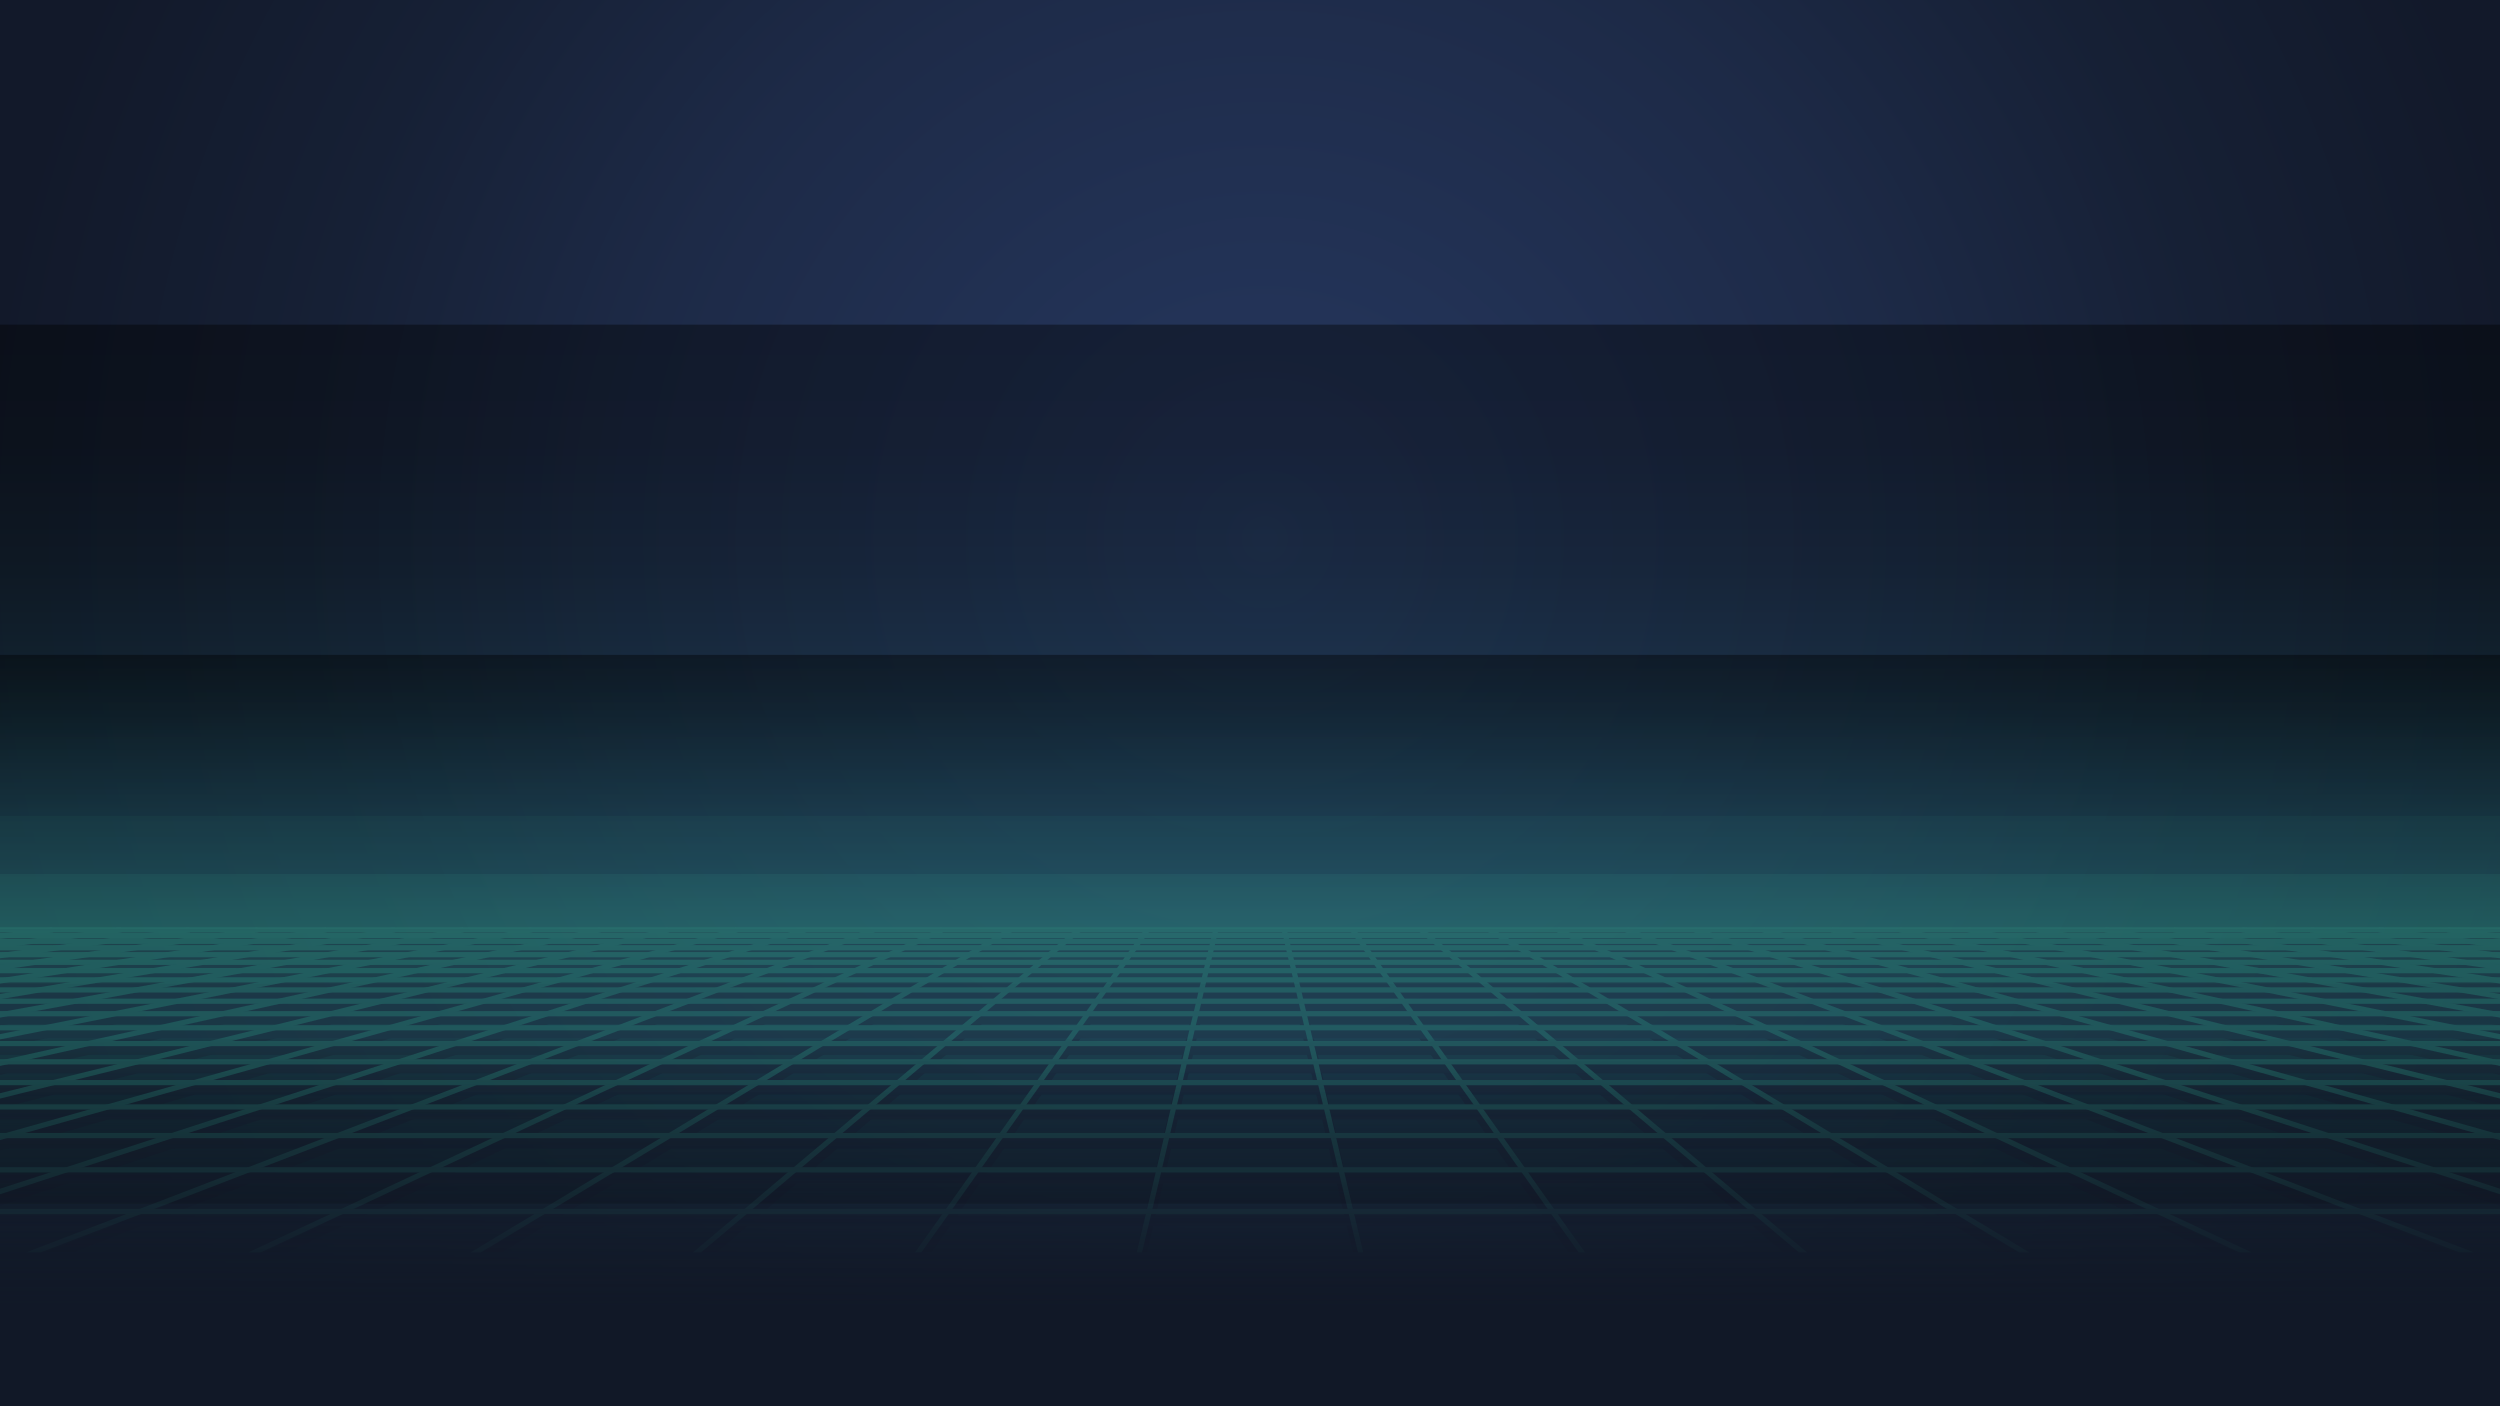 <?xml version="1.0" encoding="UTF-8"?>
<svg xmlns="http://www.w3.org/2000/svg" xmlns:xlink="http://www.w3.org/1999/xlink" version="1.1" viewBox="0 0 1440 810">
  <!-- Generator: Adobe Illustrator 29.1.0, SVG Export Plug-In . SVG Version: 2.1.0 Build 142)  -->
  <defs>
    <style>
      .st0, .st1, .st2 {
        fill: none;
      }

      .st3 {
        fill: url(#linear-gradient1);
      }

      .st3, .st4 {
        opacity: .4;
      }

      .st3, .st4, .st1, .st2 {
        mix-blend-mode: screen;
      }

      .st5 {
        fill: url(#linear-gradient2);
      }

      .st6 {
        mix-blend-mode: multiply;
        opacity: .5;
      }

      .st4 {
        fill: url(#linear-gradient);
      }

      .st7 {
        fill: url(#radial-gradient);
      }

      .st1 {
        stroke: #2a8a79;
        stroke-width: 3px;
      }

      .st8 {
        isolation: isolate;
      }

      .st2 {
        stroke: #17001d;
        stroke-width: 6px;
      }

      .st9 {
        clip-path: url(#clippath-1);
      }

      .st10 {
        opacity: .3;
      }

      .st11 {
        clip-path: url(#clippath);
      }
    </style>
    <clipPath id="clippath">
      <rect class="st0" width="1440" height="810"/>
    </clipPath>
    <radialGradient id="radial-gradient" cx="728.5" cy="310.6" fx="728.5" fy="310.6" r="1856.1" gradientUnits="userSpaceOnUse">
      <stop offset="0" stop-color="#304779"/>
      <stop offset="0" stop-color="#263860"/>
      <stop offset=".2" stop-color="#1d2a47"/>
      <stop offset=".3" stop-color="#162035"/>
      <stop offset=".4" stop-color="#12192a"/>
      <stop offset=".6" stop-color="#111827"/>
    </radialGradient>
    <linearGradient id="linear-gradient" x1="722.7" y1="894" x2="722.7" y2="187" gradientUnits="userSpaceOnUse">
      <stop offset="0" stop-color="#000"/>
      <stop offset="0" stop-color="#030809"/>
      <stop offset=".2" stop-color="#0b1e23"/>
      <stop offset=".3" stop-color="#18424c"/>
      <stop offset=".3" stop-color="#1c4c58"/>
      <stop offset=".4" stop-color="#1d4f5a"/>
      <stop offset=".4" stop-color="#205b62"/>
      <stop offset=".5" stop-color="#256e6e"/>
      <stop offset=".5" stop-color="#2d8980"/>
      <stop offset=".5" stop-color="#2a807a"/>
      <stop offset=".6" stop-color="#226467"/>
      <stop offset=".6" stop-color="#1d525c"/>
      <stop offset=".6" stop-color="#1c4c58"/>
      <stop offset=".7" stop-color="#123139"/>
      <stop offset=".8" stop-color="#081619"/>
      <stop offset=".9" stop-color="#020506"/>
      <stop offset="1" stop-color="#000"/>
    </linearGradient>
    <linearGradient id="linear-gradient1" x1="720" y1="693.3" x2="720" y2="377.2" gradientUnits="userSpaceOnUse">
      <stop offset="0" stop-color="#000"/>
      <stop offset="0" stop-color="#030809"/>
      <stop offset=".2" stop-color="#0b1e23"/>
      <stop offset=".3" stop-color="#18424c"/>
      <stop offset=".3" stop-color="#1c4c58"/>
      <stop offset=".4" stop-color="#1d4f5a"/>
      <stop offset=".4" stop-color="#205b62"/>
      <stop offset=".5" stop-color="#256e6e"/>
      <stop offset=".5" stop-color="#2d8980"/>
      <stop offset=".5" stop-color="#2a807a"/>
      <stop offset=".6" stop-color="#226467"/>
      <stop offset=".6" stop-color="#1d525c"/>
      <stop offset=".6" stop-color="#1c4c58"/>
      <stop offset=".7" stop-color="#153a43"/>
      <stop offset=".9" stop-color="#051012"/>
      <stop offset="1" stop-color="#000"/>
    </linearGradient>
    <clipPath id="clippath-1">
      <rect class="st0" x="-7.2" y="377.2" width="1454.3" height="344.2"/>
    </clipPath>
    <linearGradient id="linear-gradient2" x1="720" y1="617.2" x2="720" y2="812.2" gradientUnits="userSpaceOnUse">
      <stop offset="0" stop-color="#111827" stop-opacity="0"/>
      <stop offset=".2" stop-color="#111827" stop-opacity=".4"/>
      <stop offset=".5" stop-color="#111827" stop-opacity=".8"/>
      <stop offset=".7" stop-color="#111827"/>
    </linearGradient>
  </defs>
  <g class="st8">
    <g id="Layer_1">
      <g class="st11">
        <g>
          <rect class="st7" x="-7.2" width="1454.3" height="818.1"/>
          <rect class="st4" x="-4.5" y="187" width="1454.3" height="707"/>
          <rect class="st3" x="-9" y="377.2" width="1458" height="316.1"/>
          <g class="st10">
            <g class="st9">
              <g class="st6">
                <polyline class="st2" points="30.4 537.8 4.1 541 -24.2 544.5 -54.9 548.3 -88.3 552.4 -124.7 556.8 -164.4 561.7 -208.1 567.1 -256.4 573 -309.9 579.6 -369.7 587 -436.8 595.2 -512.8 604.6 -599.4 615.2 -699.1 627.5 -815.1 641.8 -951.7 658.6 -1115.1 678.7 -1313.8 703.1 -1560.8 733.5"/>
                <polyline class="st2" points="69.8 537.8 45 541 18.3 544.5 -10.7 548.3 -42.1 552.4 -76.4 556.8 -113.9 561.7 -155.1 567.1 -200.6 573 -251.1 579.6 -307.4 587 -370.7 595.2 -442.3 604.6 -524 615.2 -618 627.5 -727.3 641.8 -856.2 658.6 -1010.2 678.7 -1197.6 703.1 -1430.5 733.5"/>
                <polyline class="st2" points="109.2 537.8 85.9 541 60.8 544.5 33.6 548.3 4.1 552.4 -28.1 556.8 -63.4 561.7 -102.1 567.1 -144.8 573 -192.2 579.6 -245.2 587 -304.6 595.2 -371.9 604.6 -448.6 615.2 -536.9 627.5 -639.6 641.8 -760.7 658.6 -905.3 678.7 -1081.4 703.1 -1300.1 733.5"/>
                <polyline class="st2" points="148.6 537.8 126.9 541 103.4 544.5 77.9 548.3 50.3 552.4 20.1 556.8 -12.8 561.7 -49 567.1 -89 573 -133.4 579.6 -182.9 587 -238.5 595.2 -301.4 604.6 -373.2 615.2 -455.8 627.5 -551.9 641.8 -665.1 658.6 -800.5 678.7 -965.1 703.1 -1169.8 733.5"/>
                <polyline class="st2" points="188 537.8 167.8 541 145.9 544.5 122.2 548.3 96.5 552.4 68.4 556.8 37.7 561.7 4 567.1 -33.2 573 -74.5 579.6 -120.6 587 -172.4 595.2 -231 604.6 -297.8 615.2 -374.7 627.5 -464.2 641.8 -569.6 658.6 -695.6 678.7 -848.9 703.1 -1039.5 733.5"/>
                <polyline class="st2" points="227.4 537.8 208.7 541 188.4 544.5 166.5 548.3 142.6 552.4 116.7 556.8 88.3 561.7 57 567.1 22.6 573 -15.7 579.6 -58.4 587 -106.3 595.2 -160.5 604.6 -222.4 615.2 -293.6 627.5 -376.5 641.8 -474.1 658.6 -590.8 678.7 -732.7 703.1 -909.1 733.5"/>
                <polyline class="st2" points="266.8 537.8 249.6 541 230.9 544.5 210.8 548.3 188.8 552.4 164.9 556.8 138.8 561.7 110.1 567.1 78.4 573 43.2 579.6 3.9 587 -40.2 595.2 -90.1 604.6 -147 615.2 -212.5 627.5 -288.8 641.8 -378.6 658.6 -485.9 678.7 -616.5 703.1 -778.8 733.5"/>
                <polyline class="st2" points="306.3 537.8 290.5 541 273.5 544.5 255 548.3 235 552.4 213.2 556.8 189.3 561.7 163.1 567.1 134.2 573 102 579.6 66.2 587 25.9 595.2 -19.7 604.6 -71.6 615.2 -131.4 627.5 -201 641.8 -283 658.6 -381 678.7 -500.3 703.1 -648.5 733.5"/>
                <polyline class="st2" points="345.7 537.8 331.4 541 316 544.5 299.3 548.3 281.2 552.4 261.5 556.8 239.9 561.7 216.2 567.1 190 573 160.9 579.6 128.4 587 92 595.2 50.8 604.6 3.8 615.2 -50.4 627.5 -113.3 641.8 -187.5 658.6 -276.2 678.7 -384.1 703.1 -518.1 733.5"/>
                <polyline class="st2" points="385.1 537.8 372.3 541 358.5 544.5 343.6 548.3 327.4 552.4 309.7 556.8 290.4 561.7 269.2 567.1 245.8 573 219.7 579.6 190.7 587 158.1 595.2 121.2 604.6 79.2 615.2 30.7 627.5 -25.6 641.8 -92 658.6 -171.3 678.7 -267.8 703.1 -387.8 733.5"/>
                <polyline class="st2" points="424.5 537.8 413.2 541 401 544.5 387.9 548.3 373.6 552.4 358 556.8 341 561.7 322.2 567.1 301.5 573 278.6 579.6 253 587 224.2 595.2 191.7 604.6 154.6 615.2 111.8 627.5 62.1 641.8 3.6 658.6 -66.5 678.7 -151.6 703.1 -257.5 733.5"/>
                <polyline class="st2" points="463.9 537.8 454.1 541 443.6 544.5 432.2 548.3 419.8 552.4 406.3 556.8 391.5 561.7 375.3 567.1 357.3 573 337.4 579.6 315.3 587 290.3 595.2 262.1 604.6 229.9 615.2 192.9 627.5 149.8 641.8 99.1 658.6 38.4 678.7 -35.4 703.1 -127.2 733.5"/>
                <polyline class="st2" points="503.3 537.8 495 541 486.1 544.5 476.4 548.3 466 552.4 454.5 556.8 442 561.7 428.3 567.1 413.1 573 396.3 579.6 377.5 587 356.4 595.2 332.6 604.6 305.3 615.2 274 627.5 237.5 641.8 194.6 658.6 143.3 678.7 80.8 703.1 3.2 733.5"/>
                <polyline class="st2" points="542.7 537.8 535.9 541 528.6 544.5 520.7 548.3 512.2 552.4 502.8 556.8 492.6 561.7 481.3 567.1 468.9 573 455.2 579.6 439.8 587 422.5 595.2 403 604.6 380.7 615.2 355.1 627.5 325.3 641.8 290.1 658.6 248.1 678.7 197 703.1 133.5 733.5"/>
                <polyline class="st2" points="582.1 537.8 576.8 541 571.2 544.5 565 548.3 558.3 552.4 551.1 556.8 543.1 561.7 534.4 567.1 524.7 573 514 579.6 502.1 587 488.6 595.2 473.4 604.6 456.1 615.2 436.2 627.5 413 641.8 385.7 658.6 353 678.7 313.2 703.1 263.8 733.5"/>
                <polyline class="st2" points="621.5 537.8 617.7 541 613.7 544.5 609.3 548.3 604.5 552.4 599.3 556.8 593.7 561.7 587.4 567.1 580.5 573 572.9 579.6 564.3 587 554.7 595.2 543.9 604.6 531.5 615.2 517.3 627.5 500.7 641.8 481.2 658.6 457.8 678.7 429.5 703.1 394.2 733.5"/>
                <polyline class="st2" points="660.9 537.8 658.6 541 656.2 544.5 653.6 548.3 650.7 552.4 647.6 556.8 644.2 561.7 640.4 567.1 636.3 573 631.7 579.6 626.6 587 620.8 595.2 614.3 604.6 606.9 615.2 598.4 627.5 588.4 641.8 576.7 658.6 562.7 678.7 545.7 703.1 524.5 733.5"/>
                <polyline class="st2" points="700.3 537.8 699.5 541 698.7 544.5 697.9 548.3 696.9 552.4 695.9 556.8 694.7 561.7 693.5 567.1 692.1 573 690.6 579.6 688.9 587 686.9 595.2 684.8 604.6 682.3 615.2 679.5 627.5 676.1 641.8 672.2 658.6 667.6 678.7 661.9 703.1 654.8 733.5"/>
                <polyline class="st2" points="739.7 537.8 740.5 541 741.3 544.5 742.1 548.3 743.1 552.4 744.1 556.8 745.3 561.7 746.5 567.1 747.9 573 749.4 579.6 751.1 587 753 595.2 755.2 604.6 757.7 615.2 760.5 627.5 763.9 641.8 767.8 658.6 772.4 678.7 778.1 703.1 785.2 733.5"/>
                <polyline class="st2" points="779.1 537.8 781.4 541 783.8 544.5 786.4 548.3 789.3 552.4 792.4 556.8 795.8 561.7 799.6 567.1 803.7 573 808.3 579.6 813.4 587 819.2 595.2 825.7 604.6 833.1 615.2 841.6 627.5 851.6 641.8 863.3 658.6 877.3 678.7 894.3 703.1 915.5 733.5"/>
                <polyline class="st2" points="818.5 537.8 822.3 541 826.3 544.5 830.7 548.3 835.5 552.4 840.7 556.8 846.3 561.7 852.6 567.1 859.5 573 867.1 579.6 875.7 587 885.3 595.2 896.1 604.6 908.5 615.2 922.7 627.5 939.3 641.8 958.8 658.6 982.1 678.7 1010.5 703.1 1045.8 733.5"/>
                <polyline class="st2" points="857.9 537.8 863.2 541 868.8 544.5 875 548.3 881.7 552.4 888.9 556.8 896.9 561.7 905.6 567.1 915.3 573 926 579.6 937.9 587 951.4 595.2 966.5 604.6 983.9 615.2 1003.8 627.5 1027 641.8 1054.3 658.6 1087 678.7 1126.8 703.1 1176.2 733.5"/>
                <polyline class="st2" points="897.3 537.8 904.1 541 911.4 544.5 919.3 548.3 927.8 552.4 937.2 556.8 947.4 561.7 958.7 567.1 971.1 573 984.8 579.6 1000.2 587 1017.5 595.2 1037 604.6 1059.3 615.2 1084.9 627.5 1114.7 641.8 1149.9 658.6 1191.9 678.7 1243 703.1 1306.5 733.5"/>
                <polyline class="st2" points="936.7 537.8 945 541 953.9 544.5 963.6 548.3 974 552.4 985.5 556.8 998 561.7 1011.7 567.1 1026.9 573 1043.7 579.6 1062.5 587 1083.6 595.2 1107.4 604.6 1134.7 615.2 1166 627.5 1202.4 641.8 1245.4 658.6 1296.7 678.7 1359.2 703.1 1436.8 733.5"/>
                <polyline class="st2" points="976.1 537.8 985.9 541 996.4 544.5 1007.8 548.3 1020.2 552.4 1033.7 556.8 1048.5 561.7 1064.7 567.1 1082.7 573 1102.5 579.6 1124.7 587 1149.7 595.2 1177.9 604.6 1210 615.2 1247.1 627.5 1290.2 641.8 1340.9 658.6 1401.6 678.7 1475.4 703.1 1567.2 733.5"/>
                <polyline class="st2" points="1015.5 537.8 1026.8 541 1038.9 544.5 1052.1 548.3 1066.4 552.4 1082 556.8 1099 561.7 1117.8 567.1 1138.5 573 1161.4 579.6 1187 587 1215.8 595.2 1248.3 604.6 1285.4 615.2 1328.2 627.5 1377.9 641.8 1436.4 658.6 1506.4 678.7 1591.6 703.1 1697.5 733.5"/>
                <polyline class="st2" points="1054.9 537.8 1067.7 541 1081.5 544.5 1096.4 548.3 1112.6 552.4 1130.3 556.8 1149.6 561.7 1170.8 567.1 1194.2 573 1220.3 579.6 1249.3 587 1281.9 595.2 1318.8 604.6 1360.8 615.2 1409.3 627.5 1465.6 641.8 1532 658.6 1611.3 678.7 1707.8 703.1 1827.8 733.5"/>
                <polyline class="st2" points="1094.3 537.8 1108.6 541 1124 544.5 1140.7 548.3 1158.8 552.4 1178.5 556.8 1200.1 561.7 1223.8 567.1 1250 573 1279.1 579.6 1311.6 587 1348 595.2 1389.2 604.6 1436.2 615.2 1490.3 627.5 1553.3 641.8 1627.5 658.6 1716.2 678.7 1824 703.1 1958.1 733.5"/>
                <polyline class="st2" points="1133.7 537.8 1149.5 541 1166.5 544.5 1185 548.3 1205 552.4 1226.8 556.8 1250.6 561.7 1276.9 567.1 1305.8 573 1338 579.6 1373.8 587 1414.1 595.2 1459.7 604.6 1511.6 615.2 1571.4 627.5 1641 641.8 1723 658.6 1821 678.7 1940.3 703.1 2088.5 733.5"/>
                <polyline class="st2" points="1173.2 537.8 1190.4 541 1209.1 544.5 1229.3 548.3 1251.2 552.4 1275.1 556.8 1301.2 561.7 1329.9 567.1 1361.6 573 1396.8 579.6 1436.1 587 1480.2 595.2 1530.1 604.6 1587 615.2 1652.5 627.5 1728.8 641.8 1818.5 658.6 1925.9 678.7 2056.5 703.1 2218.8 733.5"/>
                <polyline class="st2" points="1212.5 537.8 1231.3 541 1251.6 544.5 1273.5 548.3 1297.4 552.4 1323.3 556.8 1351.7 561.7 1382.9 567.1 1417.4 573 1455.7 579.6 1498.4 587 1546.3 595.2 1600.5 604.6 1662.4 615.2 1733.6 627.5 1816.5 641.8 1914.1 658.6 2030.7 678.7 2172.7 703.1 2349.1 733.5"/>
                <polyline class="st2" points="1252 537.8 1272.2 541 1294.1 544.5 1317.8 548.3 1343.5 552.4 1371.6 556.8 1402.3 561.7 1436 567.1 1473.2 573 1514.5 579.6 1560.6 587 1612.4 595.2 1671 604.6 1737.8 615.2 1814.7 627.5 1904.2 641.8 2009.6 658.6 2135.6 678.7 2288.9 703.1 2479.5 733.5"/>
                <polyline class="st2" points="1291.4 537.8 1313.1 541 1336.6 544.5 1362.1 548.3 1389.7 552.4 1419.8 556.8 1452.8 561.7 1489 567.1 1529 573 1573.4 579.6 1622.9 587 1678.5 595.2 1741.4 604.6 1813.2 615.2 1895.8 627.5 1991.9 641.8 2105.1 658.6 2240.5 678.7 2405.1 703.1 2609.8 733.5"/>
                <polyline class="st2" points="1330.8 537.8 1354 541 1379.2 544.5 1406.4 548.3 1435.9 552.4 1468.1 556.8 1503.4 561.7 1542.1 567.1 1584.8 573 1632.2 579.6 1685.2 587 1744.6 595.2 1811.9 604.6 1888.6 615.2 1976.9 627.5 2079.6 641.8 2200.7 658.6 2345.3 678.7 2521.4 703.1 2740.1 733.5"/>
                <polyline class="st2" points="1370.2 537.8 1395 541 1421.7 544.5 1450.7 548.3 1482.1 552.4 1516.4 556.8 1553.9 561.7 1595.1 567.1 1640.6 573 1691.1 579.6 1747.4 587 1810.7 595.2 1882.3 604.6 1964 615.2 2058 627.5 2167.3 641.8 2296.2 658.6 2450.2 678.7 2637.6 703.1 2870.5 733.5"/>
                <polyline class="st2" points="1409.6 537.8 1435.9 541 1464.2 544.5 1494.9 548.3 1528.3 552.4 1564.7 556.8 1604.4 561.7 1648.1 567.1 1696.4 573 1749.9 579.6 1809.7 587 1876.8 595.2 1952.8 604.6 2039.4 615.2 2139.1 627.5 2255.1 641.8 2391.7 658.6 2555 678.7 2753.8 703.1 3000.8 733.5"/>
                <polyline class="st2" points="-48.4 537.8 -9 537.8 30.4 537.8 69.8 537.8 109.2 537.8 148.6 537.8 188 537.8 227.4 537.8 266.8 537.8 306.3 537.8 345.7 537.8 385.1 537.8 424.5 537.8 463.9 537.8 503.3 537.8 542.7 537.8 582.1 537.8 621.5 537.8 660.9 537.8 700.3 537.8 739.7 537.8 779.1 537.8 818.5 537.8 857.9 537.8 897.3 537.8 936.7 537.8 976.1 537.8 1015.5 537.8 1054.9 537.8 1094.3 537.8 1133.7 537.8 1173.2 537.8 1212.5 537.8 1252 537.8 1291.4 537.8 1330.8 537.8 1370.2 537.8 1409.6 537.8 1449 537.8 1488.4 537.8"/>
                <polyline class="st2" points="-77.7 541 -36.8 541 4.1 541 45 541 85.9 541 126.9 541 167.8 541 208.7 541 249.6 541 290.5 541 331.4 541 372.3 541 413.2 541 454.1 541 495 541 535.9 541 576.8 541 617.7 541 658.6 541 699.5 541 740.5 541 781.4 541 822.3 541 863.2 541 904.1 541 945 541 985.9 541 1026.8 541 1067.7 541 1108.6 541 1149.5 541 1190.4 541 1231.3 541 1272.2 541 1313.1 541 1354 541 1395 541 1435.9 541 1476.8 541 1517.7 541"/>
                <polyline class="st2" points="-109.3 544.5 -66.8 544.5 -24.2 544.5 18.3 544.5 60.8 544.5 103.4 544.5 145.9 544.5 188.4 544.5 230.9 544.5 273.5 544.5 316 544.5 358.5 544.5 401 544.5 443.6 544.5 486.1 544.5 528.6 544.5 571.2 544.5 613.7 544.5 656.2 544.5 698.7 544.5 741.3 544.5 783.8 544.5 826.3 544.5 868.8 544.5 911.4 544.5 953.9 544.5 996.4 544.5 1038.9 544.5 1081.5 544.5 1124 544.5 1166.5 544.5 1209.1 544.5 1251.6 544.5 1294.1 544.5 1336.6 544.5 1379.2 544.5 1421.7 544.5 1464.2 544.5 1506.8 544.5 1549.3 544.5"/>
                <polyline class="st2" points="-143.5 548.3 -99.2 548.3 -54.9 548.3 -10.7 548.3 33.6 548.3 77.9 548.3 122.2 548.3 166.5 548.3 210.8 548.3 255 548.3 299.3 548.3 343.6 548.3 387.9 548.3 432.2 548.3 476.4 548.3 520.7 548.3 565 548.3 609.3 548.3 653.6 548.3 697.9 548.3 742.1 548.3 786.4 548.3 830.7 548.3 875 548.3 919.3 548.3 963.6 548.3 1007.8 548.3 1052.1 548.3 1096.4 548.3 1140.7 548.3 1185 548.3 1229.3 548.3 1273.5 548.3 1317.8 548.3 1362.1 548.3 1406.4 548.3 1450.7 548.3 1494.9 548.3 1539.2 548.3 1583.5 548.3"/>
                <polyline class="st2" points="-180.7 552.4 -134.5 552.4 -88.3 552.4 -42.1 552.4 4.1 552.4 50.3 552.4 96.5 552.4 142.6 552.4 188.8 552.4 235 552.4 281.2 552.4 327.4 552.4 373.6 552.4 419.8 552.4 466 552.4 512.2 552.4 558.3 552.4 604.5 552.4 650.7 552.4 696.9 552.4 743.1 552.4 789.3 552.4 835.5 552.4 881.7 552.4 927.8 552.4 974 552.4 1020.2 552.4 1066.4 552.4 1112.6 552.4 1158.8 552.4 1205 552.4 1251.2 552.4 1297.4 552.4 1343.5 552.4 1389.7 552.4 1435.9 552.4 1482.1 552.4 1528.3 552.4 1574.5 552.4 1620.7 552.4"/>
                <polyline class="st2" points="-221.2 556.8 -172.9 556.8 -124.7 556.8 -76.4 556.8 -28.1 556.8 20.1 556.8 68.4 556.8 116.7 556.8 164.9 556.8 213.2 556.8 261.5 556.8 309.7 556.8 358 556.8 406.3 556.8 454.5 556.8 502.8 556.8 551.1 556.8 599.3 556.8 647.6 556.8 695.9 556.8 744.1 556.8 792.4 556.8 840.7 556.8 888.9 556.8 937.2 556.8 985.5 556.8 1033.7 556.8 1082 556.8 1130.3 556.8 1178.5 556.8 1226.8 556.8 1275.1 556.8 1323.3 556.8 1371.6 556.8 1419.8 556.8 1468.1 556.8 1516.4 556.8 1564.7 556.8 1612.9 556.8 1661.2 556.8"/>
                <polyline class="st2" points="-265.5 561.7 -215 561.7 -164.4 561.7 -113.9 561.7 -63.4 561.7 -12.8 561.7 37.7 561.7 88.3 561.7 138.8 561.7 189.3 561.7 239.9 561.7 290.4 561.7 341 561.7 391.5 561.7 442 561.7 492.6 561.7 543.1 561.7 593.7 561.7 644.2 561.7 694.7 561.7 745.3 561.7 795.8 561.7 846.3 561.7 896.9 561.7 947.4 561.7 998 561.7 1048.5 561.7 1099 561.7 1149.6 561.7 1200.1 561.7 1250.6 561.7 1301.2 561.7 1351.7 561.7 1402.3 561.7 1452.8 561.7 1503.4 561.7 1553.9 561.7 1604.4 561.7 1655 561.7 1705.5 561.7"/>
                <polyline class="st2" points="-314.2 567.1 -261.2 567.1 -208.1 567.1 -155.1 567.1 -102.1 567.1 -49 567.1 4 567.1 57 567.1 110.1 567.1 163.1 567.1 216.2 567.1 269.2 567.1 322.2 567.1 375.3 567.1 428.3 567.1 481.3 567.1 534.4 567.1 587.4 567.1 640.4 567.1 693.5 567.1 746.5 567.1 799.6 567.1 852.6 567.1 905.6 567.1 958.7 567.1 1011.7 567.1 1064.7 567.1 1117.8 567.1 1170.8 567.1 1223.8 567.1 1276.9 567.1 1329.9 567.1 1382.9 567.1 1436 567.1 1489 567.1 1542.1 567.1 1595.1 567.1 1648.1 567.1 1701.2 567.1 1754.2 567.1"/>
                <polyline class="st2" points="-368 573 -312.2 573 -256.4 573 -200.6 573 -144.8 573 -89 573 -33.2 573 22.6 573 78.4 573 134.2 573 190 573 245.8 573 301.5 573 357.3 573 413.1 573 468.9 573 524.7 573 580.5 573 636.3 573 692.1 573 747.9 573 803.7 573 859.5 573 915.3 573 971.1 573 1026.9 573 1082.7 573 1138.5 573 1194.2 573 1250 573 1305.8 573 1361.6 573 1417.4 573 1473.2 573 1529 573 1584.8 573 1640.6 573 1696.4 573 1752.2 573 1808 573"/>
                <polyline class="st2" points="-427.6 579.6 -368.8 579.6 -309.9 579.6 -251.1 579.6 -192.2 579.6 -133.4 579.6 -74.5 579.6 -15.7 579.6 43.2 579.6 102 579.6 160.9 579.6 219.7 579.6 278.6 579.6 337.4 579.6 396.3 579.6 455.2 579.6 514 579.6 572.9 579.6 631.7 579.6 690.6 579.6 749.4 579.6 808.3 579.6 867.1 579.6 926 579.6 984.8 579.6 1043.7 579.6 1102.5 579.6 1161.4 579.6 1220.3 579.6 1279.1 579.6 1338 579.6 1396.8 579.6 1455.7 579.6 1514.5 579.6 1573.4 579.6 1632.2 579.6 1691.1 579.6 1749.9 579.6 1808.8 579.6 1867.6 579.6"/>
                <polyline class="st2" points="-494.2 587 -432 587 -369.7 587 -307.4 587 -245.2 587 -182.9 587 -120.6 587 -58.4 587 3.9 587 66.2 587 128.4 587 190.7 587 253 587 315.3 587 377.5 587 439.8 587 502.1 587 564.3 587 626.6 587 688.9 587 751.1 587 813.4 587 875.7 587 937.9 587 1000.2 587 1062.5 587 1124.7 587 1187 587 1249.3 587 1311.6 587 1373.8 587 1436.1 587 1498.4 587 1560.6 587 1622.9 587 1685.2 587 1747.4 587 1809.7 587 1872 587 1934.2 587"/>
                <polyline class="st2" points="-569 595.2 -502.9 595.2 -436.8 595.2 -370.7 595.2 -304.6 595.2 -238.5 595.2 -172.4 595.2 -106.3 595.2 -40.2 595.2 25.9 595.2 92 595.2 158.1 595.2 224.2 595.2 290.3 595.2 356.4 595.2 422.5 595.2 488.6 595.2 554.7 595.2 620.8 595.2 686.9 595.2 753 595.2 819.2 595.2 885.3 595.2 951.4 595.2 1017.5 595.2 1083.6 595.2 1149.7 595.2 1215.8 595.2 1281.9 595.2 1348 595.2 1414.1 595.2 1480.2 595.2 1546.3 595.2 1612.4 595.2 1678.5 595.2 1744.6 595.2 1810.7 595.2 1876.8 595.2 1942.9 595.2 2009 595.2"/>
                <polyline class="st2" points="-653.7 604.6 -583.2 604.6 -512.8 604.6 -442.3 604.6 -371.9 604.6 -301.4 604.6 -231 604.6 -160.5 604.6 -90.1 604.6 -19.7 604.6 50.8 604.6 121.2 604.6 191.7 604.6 262.1 604.6 332.6 604.6 403 604.6 473.4 604.6 543.9 604.6 614.3 604.6 684.8 604.6 755.2 604.6 825.7 604.6 896.1 604.6 966.5 604.6 1037 604.6 1107.4 604.6 1177.9 604.6 1248.3 604.6 1318.8 604.6 1389.2 604.6 1459.7 604.6 1530.1 604.6 1600.5 604.6 1671 604.6 1741.4 604.6 1811.9 604.6 1882.3 604.6 1952.8 604.6 2023.2 604.6 2093.6 604.6"/>
                <polyline class="st2" points="-750.2 615.2 -674.8 615.2 -599.4 615.2 -524 615.2 -448.6 615.2 -373.2 615.2 -297.8 615.2 -222.4 615.2 -147 615.2 -71.6 615.2 3.8 615.2 79.2 615.2 154.6 615.2 229.9 615.2 305.3 615.2 380.7 615.2 456.1 615.2 531.5 615.2 606.9 615.2 682.3 615.2 757.7 615.2 833.1 615.2 908.5 615.2 983.9 615.2 1059.3 615.2 1134.7 615.2 1210 615.2 1285.4 615.2 1360.8 615.2 1436.2 615.2 1511.6 615.2 1587 615.2 1662.4 615.2 1737.8 615.2 1813.2 615.2 1888.6 615.2 1964 615.2 2039.4 615.2 2114.8 615.2 2190.2 615.2"/>
                <polyline class="st2" points="-861.2 627.5 -780.2 627.5 -699.1 627.5 -618 627.5 -536.9 627.5 -455.8 627.5 -374.7 627.5 -293.6 627.5 -212.5 627.5 -131.4 627.5 -50.4 627.5 30.7 627.5 111.8 627.5 192.9 627.5 274 627.5 355.1 627.5 436.2 627.5 517.3 627.5 598.4 627.5 679.5 627.5 760.5 627.5 841.6 627.5 922.7 627.5 1003.8 627.5 1084.9 627.5 1166 627.5 1247.1 627.5 1328.2 627.5 1409.3 627.5 1490.3 627.5 1571.4 627.5 1652.5 627.5 1733.6 627.5 1814.7 627.5 1895.8 627.5 1976.9 627.5 2058 627.5 2139.1 627.5 2220.2 627.5 2301.2 627.5"/>
                <polyline class="st2" points="-990.5 641.8 -902.8 641.8 -815.1 641.8 -727.3 641.8 -639.6 641.8 -551.9 641.8 -464.2 641.8 -376.5 641.8 -288.8 641.8 -201 641.8 -113.3 641.8 -25.6 641.8 62.1 641.8 149.8 641.8 237.5 641.8 325.3 641.8 413 641.8 500.7 641.8 588.4 641.8 676.1 641.8 763.9 641.8 851.6 641.8 939.3 641.8 1027 641.8 1114.7 641.8 1202.4 641.8 1290.2 641.8 1377.9 641.8 1465.6 641.8 1553.3 641.8 1641 641.8 1728.8 641.8 1816.5 641.8 1904.2 641.8 1991.9 641.8 2079.6 641.8 2167.3 641.8 2255.1 641.8 2342.8 641.8 2430.5 641.8"/>
                <polyline class="st2" points="-1142.8 658.6 -1047.2 658.6 -951.7 658.6 -856.2 658.6 -760.7 658.6 -665.1 658.6 -569.6 658.6 -474.1 658.6 -378.6 658.6 -283 658.6 -187.5 658.6 -92 658.6 3.6 658.6 99.1 658.6 194.6 658.6 290.1 658.6 385.7 658.6 481.2 658.6 576.7 658.6 672.2 658.6 767.8 658.6 863.3 658.6 958.8 658.6 1054.3 658.6 1149.9 658.6 1245.4 658.6 1340.9 658.6 1436.4 658.6 1532 658.6 1627.5 658.6 1723 658.6 1818.5 658.6 1914.1 658.6 2009.6 658.6 2105.1 658.6 2200.7 658.6 2296.2 658.6 2391.7 658.6 2487.2 658.6 2582.8 658.6"/>
                <polyline class="st2" points="-1324.8 678.7 -1219.9 678.7 -1115.1 678.7 -1010.2 678.7 -905.3 678.7 -800.5 678.7 -695.6 678.7 -590.8 678.7 -485.9 678.7 -381 678.7 -276.2 678.7 -171.3 678.7 -66.5 678.7 38.4 678.7 143.3 678.7 248.1 678.7 353 678.7 457.8 678.7 562.7 678.7 667.6 678.7 772.4 678.7 877.3 678.7 982.1 678.7 1087 678.7 1191.9 678.7 1296.7 678.7 1401.6 678.7 1506.4 678.7 1611.3 678.7 1716.2 678.7 1821 678.7 1925.9 678.7 2030.7 678.7 2135.6 678.7 2240.5 678.7 2345.3 678.7 2450.2 678.7 2555 678.7 2659.9 678.7 2764.8 678.7"/>
                <polyline class="st2" points="-1546.2 703.1 -1430 703.1 -1313.8 703.1 -1197.6 703.1 -1081.4 703.1 -965.1 703.1 -848.9 703.1 -732.7 703.1 -616.5 703.1 -500.3 703.1 -384.1 703.1 -267.8 703.1 -151.6 703.1 -35.4 703.1 80.8 703.1 197 703.1 313.2 703.1 429.5 703.1 545.7 703.1 661.9 703.1 778.1 703.1 894.3 703.1 1010.5 703.1 1126.8 703.1 1243 703.1 1359.2 703.1 1475.4 703.1 1591.6 703.1 1707.8 703.1 1824 703.1 1940.3 703.1 2056.5 703.1 2172.7 703.1 2288.9 703.1 2405.1 703.1 2521.4 703.1 2637.6 703.1 2753.8 703.1 2870 703.1 2986.2 703.1"/>
                <polyline class="st2" points="-1821.5 733.5 -1691.1 733.5 -1560.8 733.5 -1430.5 733.5 -1300.1 733.5 -1169.8 733.5 -1039.5 733.5 -909.1 733.5 -778.8 733.5 -648.5 733.5 -518.1 733.5 -387.8 733.5 -257.5 733.5 -127.2 733.5 3.2 733.5 133.5 733.5 263.8 733.5 394.2 733.5 524.5 733.5 654.8 733.5 785.2 733.5 915.5 733.5 1045.8 733.5 1176.2 733.5 1306.5 733.5 1436.8 733.5 1567.2 733.5 1697.5 733.5 1827.8 733.5 1958.1 733.5 2088.5 733.5 2218.8 733.5 2349.1 733.5 2479.5 733.5 2609.8 733.5 2740.1 733.5 2870.5 733.5 3000.8 733.5 3131.1 733.5 3261.4 733.5"/>
              </g>
              <g>
                <polyline class="st1" points="30.4 535.6 4.1 538.8 -24.2 542.2 -54.9 545.9 -88.3 549.9 -124.7 554.3 -164.4 559.1 -208.1 564.4 -256.4 570.2 -309.9 576.7 -369.7 583.9 -436.8 592 -512.8 601.1 -599.4 611.6 -699.1 623.6 -815.1 637.6 -951.7 654.1 -1115.1 673.8 -1313.8 697.8 -1560.8 727.5"/>
                <polyline class="st1" points="69.8 535.6 45 538.8 18.3 542.2 -10.7 545.9 -42.1 549.9 -76.4 554.3 -113.9 559.1 -155.1 564.4 -200.6 570.2 -251.1 576.7 -307.4 583.9 -370.7 592 -442.3 601.1 -524 611.6 -618 623.6 -727.3 637.6 -856.2 654.1 -1010.2 673.8 -1197.6 697.8 -1430.5 727.5"/>
                <polyline class="st1" points="109.2 535.6 85.9 538.8 60.8 542.2 33.6 545.9 4.1 549.9 -28.1 554.3 -63.4 559.1 -102.1 564.4 -144.8 570.2 -192.2 576.7 -245.2 583.9 -304.6 592 -371.9 601.1 -448.6 611.6 -536.9 623.6 -639.6 637.6 -760.7 654.1 -905.3 673.8 -1081.4 697.8 -1300.1 727.5"/>
                <polyline class="st1" points="148.6 535.6 126.9 538.8 103.4 542.2 77.9 545.9 50.3 549.9 20.1 554.3 -12.8 559.1 -49 564.4 -89 570.2 -133.4 576.7 -182.9 583.9 -238.5 592 -301.4 601.1 -373.2 611.6 -455.8 623.6 -551.9 637.6 -665.1 654.1 -800.5 673.8 -965.1 697.8 -1169.8 727.5"/>
                <polyline class="st1" points="188 535.6 167.8 538.8 145.9 542.2 122.2 545.9 96.5 549.9 68.4 554.3 37.7 559.1 4 564.4 -33.2 570.2 -74.5 576.7 -120.6 583.9 -172.4 592 -231 601.1 -297.8 611.6 -374.7 623.6 -464.2 637.6 -569.6 654.1 -695.6 673.8 -848.9 697.8 -1039.5 727.5"/>
                <polyline class="st1" points="227.4 535.6 208.7 538.8 188.4 542.2 166.5 545.9 142.6 549.9 116.7 554.3 88.3 559.1 57 564.4 22.6 570.2 -15.7 576.7 -58.4 583.9 -106.3 592 -160.5 601.1 -222.4 611.6 -293.6 623.6 -376.5 637.6 -474.1 654.1 -590.8 673.8 -732.7 697.8 -909.1 727.5"/>
                <polyline class="st1" points="266.8 535.6 249.6 538.8 230.9 542.2 210.8 545.9 188.8 549.9 164.9 554.3 138.8 559.1 110.1 564.4 78.4 570.2 43.2 576.7 3.9 583.9 -40.2 592 -90.1 601.1 -147 611.6 -212.5 623.6 -288.8 637.6 -378.6 654.1 -485.9 673.8 -616.5 697.8 -778.8 727.5"/>
                <polyline class="st1" points="306.3 535.6 290.5 538.8 273.5 542.2 255 545.9 235 549.9 213.2 554.3 189.3 559.1 163.1 564.4 134.2 570.2 102 576.7 66.2 583.9 25.9 592 -19.7 601.1 -71.6 611.6 -131.4 623.6 -201 637.6 -283 654.1 -381 673.8 -500.3 697.8 -648.5 727.5"/>
                <polyline class="st1" points="345.7 535.6 331.4 538.8 316 542.2 299.3 545.9 281.2 549.9 261.5 554.3 239.9 559.1 216.2 564.4 190 570.2 160.9 576.7 128.4 583.9 92 592 50.8 601.1 3.8 611.6 -50.4 623.6 -113.3 637.6 -187.5 654.1 -276.2 673.8 -384.1 697.8 -518.1 727.5"/>
                <polyline class="st1" points="385.1 535.6 372.3 538.8 358.5 542.2 343.6 545.9 327.4 549.9 309.7 554.3 290.4 559.1 269.2 564.4 245.8 570.2 219.7 576.7 190.7 583.9 158.1 592 121.2 601.1 79.2 611.6 30.7 623.6 -25.6 637.6 -92 654.1 -171.3 673.8 -267.8 697.8 -387.8 727.5"/>
                <polyline class="st1" points="424.5 535.6 413.2 538.8 401 542.2 387.9 545.9 373.6 549.9 358 554.3 341 559.1 322.2 564.4 301.5 570.2 278.6 576.7 253 583.9 224.2 592 191.7 601.1 154.6 611.6 111.8 623.6 62.1 637.6 3.6 654.1 -66.5 673.8 -151.6 697.8 -257.5 727.5"/>
                <polyline class="st1" points="463.9 535.6 454.1 538.8 443.6 542.2 432.2 545.9 419.8 549.9 406.3 554.3 391.5 559.1 375.3 564.4 357.3 570.2 337.4 576.7 315.3 583.9 290.3 592 262.1 601.1 229.9 611.6 192.9 623.6 149.8 637.6 99.1 654.1 38.4 673.8 -35.4 697.8 -127.2 727.5"/>
                <polyline class="st1" points="503.3 535.6 495 538.8 486.1 542.2 476.4 545.9 466 549.9 454.5 554.3 442 559.1 428.3 564.4 413.1 570.2 396.3 576.7 377.5 583.9 356.4 592 332.6 601.1 305.3 611.6 274 623.6 237.5 637.6 194.6 654.1 143.3 673.8 80.8 697.8 3.2 727.5"/>
                <polyline class="st1" points="542.7 535.6 535.9 538.8 528.6 542.2 520.7 545.9 512.2 549.9 502.8 554.3 492.6 559.1 481.3 564.4 468.9 570.2 455.2 576.7 439.8 583.9 422.5 592 403 601.1 380.7 611.6 355.1 623.6 325.3 637.6 290.1 654.1 248.1 673.8 197 697.8 133.5 727.5"/>
                <polyline class="st1" points="582.1 535.6 576.8 538.8 571.2 542.2 565 545.9 558.3 549.9 551.1 554.3 543.1 559.1 534.4 564.4 524.7 570.2 514 576.7 502.1 583.9 488.6 592 473.4 601.1 456.1 611.6 436.2 623.6 413 637.6 385.7 654.1 353 673.8 313.2 697.8 263.8 727.5"/>
                <polyline class="st1" points="621.5 535.6 617.7 538.8 613.7 542.2 609.3 545.9 604.5 549.9 599.3 554.3 593.7 559.1 587.4 564.4 580.5 570.2 572.9 576.7 564.3 583.9 554.7 592 543.9 601.1 531.5 611.6 517.3 623.6 500.7 637.6 481.2 654.1 457.8 673.8 429.5 697.8 394.2 727.5"/>
                <polyline class="st1" points="660.9 535.6 658.6 538.8 656.2 542.2 653.6 545.9 650.7 549.9 647.6 554.3 644.2 559.1 640.4 564.4 636.3 570.2 631.7 576.7 626.6 583.9 620.8 592 614.3 601.1 606.9 611.6 598.4 623.6 588.4 637.6 576.7 654.1 562.7 673.8 545.7 697.8 524.5 727.5"/>
                <polyline class="st1" points="700.3 535.6 699.5 538.8 698.7 542.2 697.9 545.9 696.9 549.9 695.9 554.3 694.7 559.1 693.5 564.4 692.1 570.2 690.6 576.7 688.9 583.9 686.9 592 684.8 601.1 682.3 611.6 679.5 623.6 676.1 637.6 672.2 654.1 667.6 673.8 661.9 697.8 654.8 727.5"/>
                <polyline class="st1" points="739.7 535.6 740.5 538.8 741.3 542.2 742.1 545.9 743.1 549.9 744.1 554.3 745.3 559.1 746.5 564.4 747.9 570.2 749.4 576.7 751.1 583.9 753 592 755.2 601.1 757.7 611.6 760.5 623.6 763.9 637.6 767.8 654.1 772.4 673.8 778.1 697.8 785.2 727.5"/>
                <polyline class="st1" points="779.1 535.6 781.4 538.8 783.8 542.2 786.4 545.9 789.3 549.9 792.4 554.3 795.8 559.1 799.6 564.4 803.7 570.2 808.3 576.7 813.4 583.9 819.2 592 825.7 601.1 833.1 611.6 841.6 623.6 851.6 637.6 863.3 654.1 877.3 673.8 894.3 697.8 915.5 727.5"/>
                <polyline class="st1" points="818.5 535.6 822.3 538.8 826.3 542.2 830.7 545.9 835.5 549.9 840.7 554.3 846.3 559.1 852.6 564.4 859.5 570.2 867.1 576.7 875.7 583.9 885.3 592 896.1 601.1 908.5 611.6 922.7 623.6 939.3 637.6 958.8 654.1 982.1 673.8 1010.5 697.8 1045.8 727.5"/>
                <polyline class="st1" points="857.9 535.6 863.2 538.8 868.8 542.2 875 545.9 881.7 549.9 888.9 554.3 896.9 559.1 905.6 564.4 915.3 570.2 926 576.7 937.9 583.9 951.4 592 966.5 601.1 983.9 611.6 1003.8 623.6 1027 637.6 1054.3 654.1 1087 673.8 1126.8 697.8 1176.2 727.5"/>
                <polyline class="st1" points="897.3 535.6 904.1 538.8 911.4 542.2 919.3 545.9 927.8 549.9 937.2 554.3 947.4 559.1 958.7 564.4 971.1 570.2 984.8 576.7 1000.2 583.9 1017.5 592 1037 601.1 1059.3 611.6 1084.9 623.6 1114.7 637.6 1149.9 654.1 1191.9 673.8 1243 697.8 1306.5 727.5"/>
                <polyline class="st1" points="936.7 535.6 945 538.8 953.9 542.2 963.6 545.9 974 549.9 985.5 554.3 998 559.1 1011.7 564.4 1026.9 570.2 1043.7 576.7 1062.5 583.9 1083.6 592 1107.4 601.1 1134.7 611.6 1166 623.6 1202.4 637.6 1245.4 654.1 1296.7 673.8 1359.2 697.8 1436.8 727.5"/>
                <polyline class="st1" points="976.1 535.6 985.9 538.8 996.4 542.2 1007.8 545.9 1020.2 549.9 1033.7 554.3 1048.5 559.1 1064.7 564.4 1082.7 570.2 1102.5 576.7 1124.7 583.9 1149.7 592 1177.9 601.1 1210 611.6 1247.1 623.6 1290.2 637.6 1340.9 654.1 1401.6 673.8 1475.4 697.8 1567.2 727.5"/>
                <polyline class="st1" points="1015.5 535.6 1026.8 538.8 1038.9 542.2 1052.1 545.9 1066.4 549.9 1082 554.3 1099 559.1 1117.8 564.4 1138.5 570.2 1161.4 576.7 1187 583.9 1215.8 592 1248.3 601.1 1285.4 611.6 1328.2 623.6 1377.9 637.6 1436.4 654.1 1506.4 673.8 1591.6 697.8 1697.5 727.5"/>
                <polyline class="st1" points="1054.9 535.6 1067.7 538.8 1081.5 542.2 1096.4 545.9 1112.6 549.9 1130.3 554.3 1149.6 559.1 1170.8 564.4 1194.2 570.2 1220.3 576.7 1249.3 583.9 1281.9 592 1318.8 601.1 1360.8 611.6 1409.3 623.6 1465.6 637.6 1532 654.1 1611.3 673.8 1707.8 697.8 1827.8 727.5"/>
                <polyline class="st1" points="1094.3 535.6 1108.6 538.8 1124 542.2 1140.7 545.9 1158.8 549.9 1178.5 554.3 1200.1 559.1 1223.8 564.4 1250 570.2 1279.1 576.7 1311.6 583.9 1348 592 1389.2 601.1 1436.2 611.6 1490.3 623.6 1553.3 637.6 1627.5 654.1 1716.2 673.8 1824 697.8 1958.1 727.5"/>
                <polyline class="st1" points="1133.7 535.6 1149.5 538.8 1166.5 542.2 1185 545.9 1205 549.9 1226.8 554.3 1250.6 559.1 1276.9 564.4 1305.8 570.2 1338 576.7 1373.8 583.9 1414.1 592 1459.7 601.1 1511.6 611.6 1571.4 623.6 1641 637.6 1723 654.1 1821 673.8 1940.3 697.8 2088.5 727.5"/>
                <polyline class="st1" points="1173.2 535.6 1190.4 538.8 1209.1 542.2 1229.3 545.9 1251.2 549.9 1275.1 554.3 1301.2 559.1 1329.9 564.4 1361.6 570.2 1396.8 576.7 1436.1 583.9 1480.2 592 1530.1 601.1 1587 611.6 1652.5 623.6 1728.8 637.6 1818.5 654.1 1925.9 673.8 2056.5 697.8 2218.8 727.5"/>
                <polyline class="st1" points="1212.5 535.6 1231.3 538.8 1251.6 542.2 1273.5 545.9 1297.4 549.9 1323.3 554.3 1351.7 559.1 1382.9 564.4 1417.4 570.2 1455.7 576.7 1498.4 583.9 1546.3 592 1600.5 601.1 1662.4 611.6 1733.6 623.6 1816.5 637.6 1914.1 654.1 2030.7 673.8 2172.7 697.8 2349.1 727.5"/>
                <polyline class="st1" points="1252 535.6 1272.2 538.8 1294.1 542.2 1317.8 545.9 1343.5 549.9 1371.6 554.3 1402.3 559.1 1436 564.4 1473.2 570.2 1514.5 576.7 1560.6 583.9 1612.4 592 1671 601.1 1737.8 611.6 1814.7 623.6 1904.2 637.6 2009.6 654.1 2135.6 673.8 2288.9 697.8 2479.5 727.5"/>
                <polyline class="st1" points="1291.4 535.6 1313.1 538.8 1336.6 542.2 1362.1 545.9 1389.7 549.9 1419.8 554.3 1452.8 559.1 1489 564.4 1529 570.2 1573.4 576.7 1622.9 583.9 1678.5 592 1741.4 601.1 1813.2 611.6 1895.8 623.6 1991.9 637.6 2105.1 654.1 2240.5 673.8 2405.1 697.8 2609.8 727.5"/>
                <polyline class="st1" points="1330.8 535.6 1354 538.8 1379.2 542.2 1406.4 545.9 1435.9 549.9 1468.1 554.3 1503.4 559.1 1542.1 564.4 1584.8 570.2 1632.2 576.7 1685.2 583.9 1744.6 592 1811.9 601.1 1888.6 611.6 1976.9 623.6 2079.6 637.6 2200.7 654.1 2345.3 673.8 2521.4 697.8 2740.1 727.5"/>
                <polyline class="st1" points="1370.2 535.6 1395 538.8 1421.7 542.2 1450.7 545.9 1482.1 549.9 1516.4 554.3 1553.9 559.1 1595.1 564.4 1640.6 570.2 1691.1 576.7 1747.4 583.9 1810.7 592 1882.3 601.1 1964 611.6 2058 623.6 2167.3 637.6 2296.2 654.1 2450.2 673.8 2637.6 697.8 2870.5 727.5"/>
                <polyline class="st1" points="1409.6 535.6 1435.9 538.8 1464.2 542.2 1494.9 545.9 1528.3 549.9 1564.7 554.3 1604.4 559.1 1648.1 564.4 1696.4 570.2 1749.9 576.7 1809.7 583.9 1876.8 592 1952.8 601.1 2039.4 611.6 2139.1 623.6 2255.1 637.6 2391.7 654.1 2555 673.8 2753.8 697.8 3000.8 727.5"/>
                <polyline class="st1" points="-48.4 535.6 -9 535.6 30.4 535.6 69.8 535.6 109.2 535.6 148.6 535.6 188 535.6 227.4 535.6 266.8 535.6 306.3 535.6 345.7 535.6 385.1 535.6 424.5 535.6 463.9 535.6 503.3 535.6 542.7 535.6 582.1 535.6 621.5 535.6 660.9 535.6 700.3 535.6 739.7 535.6 779.1 535.6 818.5 535.6 857.9 535.6 897.3 535.6 936.7 535.6 976.1 535.6 1015.5 535.6 1054.9 535.6 1094.3 535.6 1133.7 535.6 1173.2 535.6 1212.5 535.6 1252 535.6 1291.4 535.6 1330.8 535.6 1370.2 535.6 1409.6 535.6 1449 535.6 1488.4 535.6"/>
                <polyline class="st1" points="-77.7 538.8 -36.8 538.8 4.1 538.8 45 538.8 85.9 538.8 126.9 538.8 167.8 538.8 208.7 538.8 249.6 538.8 290.5 538.8 331.4 538.8 372.3 538.8 413.2 538.8 454.1 538.8 495 538.8 535.9 538.8 576.8 538.8 617.7 538.8 658.6 538.8 699.5 538.8 740.5 538.8 781.4 538.8 822.3 538.8 863.2 538.8 904.1 538.8 945 538.8 985.9 538.8 1026.8 538.8 1067.7 538.8 1108.6 538.8 1149.5 538.8 1190.4 538.8 1231.3 538.8 1272.2 538.8 1313.1 538.8 1354 538.8 1395 538.8 1435.9 538.8 1476.8 538.8 1517.7 538.8"/>
                <polyline class="st1" points="-109.3 542.2 -66.8 542.2 -24.2 542.2 18.3 542.2 60.8 542.2 103.4 542.2 145.9 542.2 188.4 542.2 230.9 542.2 273.5 542.2 316 542.2 358.5 542.2 401 542.2 443.6 542.2 486.1 542.2 528.6 542.2 571.2 542.2 613.7 542.2 656.2 542.2 698.7 542.2 741.3 542.2 783.8 542.2 826.3 542.2 868.8 542.2 911.4 542.2 953.9 542.2 996.4 542.2 1038.9 542.2 1081.5 542.2 1124 542.2 1166.5 542.2 1209.1 542.2 1251.6 542.2 1294.1 542.2 1336.6 542.2 1379.2 542.2 1421.7 542.2 1464.2 542.2 1506.8 542.2 1549.3 542.2"/>
                <polyline class="st1" points="-143.5 545.9 -99.2 545.9 -54.9 545.9 -10.7 545.9 33.6 545.9 77.9 545.9 122.2 545.9 166.5 545.9 210.8 545.9 255 545.9 299.3 545.9 343.6 545.9 387.9 545.9 432.2 545.9 476.4 545.9 520.7 545.9 565 545.9 609.3 545.9 653.6 545.9 697.9 545.9 742.1 545.9 786.4 545.9 830.7 545.9 875 545.9 919.3 545.9 963.6 545.9 1007.8 545.9 1052.1 545.9 1096.4 545.9 1140.7 545.9 1185 545.9 1229.3 545.9 1273.5 545.9 1317.8 545.9 1362.1 545.9 1406.4 545.9 1450.7 545.9 1494.9 545.9 1539.2 545.9 1583.5 545.9"/>
                <polyline class="st1" points="-180.7 549.9 -134.5 549.9 -88.3 549.9 -42.1 549.9 4.1 549.9 50.3 549.9 96.5 549.9 142.6 549.9 188.8 549.9 235 549.9 281.2 549.9 327.4 549.9 373.6 549.9 419.8 549.9 466 549.9 512.2 549.9 558.3 549.9 604.5 549.9 650.7 549.9 696.9 549.9 743.1 549.9 789.3 549.9 835.5 549.9 881.7 549.9 927.8 549.9 974 549.9 1020.2 549.9 1066.4 549.9 1112.6 549.9 1158.8 549.9 1205 549.9 1251.2 549.9 1297.4 549.9 1343.5 549.9 1389.7 549.9 1435.9 549.9 1482.1 549.9 1528.3 549.9 1574.5 549.9 1620.7 549.9"/>
                <polyline class="st1" points="-221.2 554.3 -172.9 554.3 -124.7 554.3 -76.4 554.3 -28.1 554.3 20.1 554.3 68.4 554.3 116.7 554.3 164.9 554.3 213.2 554.3 261.5 554.3 309.7 554.3 358 554.3 406.3 554.3 454.5 554.3 502.8 554.3 551.1 554.3 599.3 554.3 647.6 554.3 695.9 554.3 744.1 554.3 792.4 554.3 840.7 554.3 888.9 554.3 937.2 554.3 985.5 554.3 1033.7 554.3 1082 554.3 1130.3 554.3 1178.5 554.3 1226.8 554.3 1275.1 554.3 1323.3 554.3 1371.6 554.3 1419.8 554.3 1468.1 554.3 1516.4 554.3 1564.7 554.3 1612.9 554.3 1661.2 554.3"/>
                <polyline class="st1" points="-265.5 559.1 -215 559.1 -164.4 559.1 -113.9 559.1 -63.4 559.1 -12.8 559.1 37.7 559.1 88.3 559.1 138.8 559.1 189.3 559.1 239.9 559.1 290.4 559.1 341 559.1 391.5 559.1 442 559.1 492.6 559.1 543.1 559.1 593.7 559.1 644.2 559.1 694.7 559.1 745.3 559.1 795.8 559.1 846.3 559.1 896.9 559.1 947.4 559.1 998 559.1 1048.5 559.1 1099 559.1 1149.6 559.1 1200.1 559.1 1250.6 559.1 1301.2 559.1 1351.7 559.1 1402.3 559.1 1452.8 559.1 1503.4 559.1 1553.9 559.1 1604.4 559.1 1655 559.1 1705.5 559.1"/>
                <polyline class="st1" points="-314.2 564.4 -261.2 564.4 -208.1 564.4 -155.1 564.4 -102.1 564.4 -49 564.4 4 564.4 57 564.4 110.1 564.4 163.1 564.4 216.2 564.4 269.2 564.4 322.2 564.4 375.3 564.4 428.3 564.4 481.3 564.4 534.4 564.4 587.4 564.4 640.4 564.4 693.5 564.4 746.5 564.4 799.6 564.4 852.6 564.4 905.6 564.4 958.7 564.4 1011.7 564.4 1064.7 564.4 1117.8 564.4 1170.8 564.4 1223.8 564.4 1276.9 564.4 1329.9 564.4 1382.9 564.4 1436 564.4 1489 564.4 1542.1 564.4 1595.1 564.4 1648.1 564.4 1701.2 564.4 1754.2 564.4"/>
                <polyline class="st1" points="-368 570.2 -312.2 570.2 -256.4 570.2 -200.6 570.2 -144.8 570.2 -89 570.2 -33.2 570.2 22.6 570.2 78.4 570.2 134.2 570.2 190 570.2 245.8 570.2 301.5 570.2 357.3 570.2 413.1 570.2 468.9 570.2 524.7 570.2 580.5 570.2 636.3 570.2 692.1 570.2 747.9 570.2 803.7 570.2 859.5 570.2 915.3 570.2 971.1 570.2 1026.9 570.2 1082.7 570.2 1138.5 570.2 1194.2 570.2 1250 570.2 1305.8 570.2 1361.6 570.2 1417.4 570.2 1473.2 570.2 1529 570.2 1584.8 570.2 1640.6 570.2 1696.4 570.2 1752.2 570.2 1808 570.2"/>
                <polyline class="st1" points="-427.6 576.7 -368.8 576.7 -309.9 576.7 -251.1 576.7 -192.2 576.7 -133.4 576.7 -74.5 576.7 -15.7 576.7 43.2 576.7 102 576.7 160.9 576.7 219.7 576.7 278.6 576.7 337.4 576.7 396.3 576.7 455.2 576.7 514 576.7 572.9 576.7 631.7 576.7 690.6 576.7 749.4 576.7 808.3 576.7 867.1 576.7 926 576.7 984.8 576.7 1043.7 576.7 1102.5 576.7 1161.4 576.7 1220.3 576.7 1279.1 576.7 1338 576.7 1396.8 576.7 1455.7 576.7 1514.5 576.7 1573.4 576.7 1632.2 576.7 1691.1 576.7 1749.9 576.7 1808.8 576.7 1867.6 576.7"/>
                <polyline class="st1" points="-494.2 583.9 -432 583.9 -369.7 583.9 -307.4 583.9 -245.2 583.9 -182.9 583.9 -120.6 583.9 -58.4 583.9 3.9 583.9 66.2 583.9 128.4 583.9 190.7 583.9 253 583.9 315.3 583.9 377.5 583.9 439.8 583.9 502.1 583.9 564.3 583.9 626.6 583.9 688.9 583.9 751.1 583.9 813.4 583.9 875.7 583.9 937.9 583.9 1000.2 583.9 1062.5 583.9 1124.7 583.9 1187 583.9 1249.3 583.9 1311.6 583.9 1373.8 583.9 1436.1 583.9 1498.4 583.9 1560.6 583.9 1622.9 583.9 1685.2 583.9 1747.4 583.9 1809.7 583.9 1872 583.9 1934.2 583.9"/>
                <polyline class="st1" points="-569 592 -502.9 592 -436.8 592 -370.7 592 -304.6 592 -238.5 592 -172.4 592 -106.3 592 -40.2 592 25.9 592 92 592 158.1 592 224.2 592 290.3 592 356.4 592 422.5 592 488.6 592 554.7 592 620.8 592 686.9 592 753 592 819.2 592 885.3 592 951.4 592 1017.5 592 1083.6 592 1149.7 592 1215.8 592 1281.9 592 1348 592 1414.1 592 1480.2 592 1546.3 592 1612.4 592 1678.5 592 1744.6 592 1810.7 592 1876.8 592 1942.9 592 2009 592"/>
                <polyline class="st1" points="-653.7 601.1 -583.2 601.1 -512.8 601.1 -442.3 601.1 -371.9 601.1 -301.4 601.1 -231 601.1 -160.5 601.1 -90.1 601.1 -19.7 601.1 50.8 601.1 121.2 601.1 191.7 601.1 262.1 601.1 332.6 601.1 403 601.1 473.4 601.1 543.9 601.1 614.3 601.1 684.8 601.1 755.2 601.1 825.7 601.1 896.1 601.1 966.5 601.1 1037 601.1 1107.4 601.1 1177.9 601.1 1248.3 601.1 1318.8 601.1 1389.2 601.1 1459.7 601.1 1530.1 601.1 1600.5 601.1 1671 601.1 1741.4 601.1 1811.9 601.1 1882.3 601.1 1952.8 601.1 2023.2 601.1 2093.6 601.1"/>
                <polyline class="st1" points="-750.2 611.6 -674.8 611.6 -599.4 611.6 -524 611.6 -448.6 611.6 -373.2 611.6 -297.8 611.6 -222.4 611.6 -147 611.6 -71.6 611.6 3.8 611.6 79.2 611.6 154.6 611.6 229.9 611.6 305.3 611.6 380.7 611.6 456.1 611.6 531.5 611.6 606.9 611.6 682.3 611.6 757.7 611.6 833.1 611.6 908.5 611.6 983.9 611.6 1059.3 611.6 1134.7 611.6 1210 611.6 1285.4 611.6 1360.8 611.6 1436.2 611.6 1511.6 611.6 1587 611.6 1662.4 611.6 1737.8 611.6 1813.2 611.6 1888.6 611.6 1964 611.6 2039.4 611.6 2114.8 611.6 2190.2 611.6"/>
                <polyline class="st1" points="-861.2 623.6 -780.2 623.6 -699.1 623.6 -618 623.6 -536.9 623.6 -455.8 623.6 -374.7 623.6 -293.6 623.6 -212.5 623.6 -131.4 623.6 -50.4 623.6 30.7 623.6 111.8 623.6 192.9 623.6 274 623.6 355.1 623.6 436.2 623.6 517.3 623.6 598.4 623.6 679.5 623.6 760.5 623.6 841.6 623.6 922.7 623.6 1003.8 623.6 1084.9 623.6 1166 623.6 1247.1 623.6 1328.2 623.6 1409.3 623.6 1490.3 623.6 1571.4 623.6 1652.5 623.6 1733.6 623.6 1814.7 623.6 1895.8 623.6 1976.9 623.6 2058 623.6 2139.1 623.6 2220.2 623.6 2301.2 623.6"/>
                <polyline class="st1" points="-990.5 637.6 -902.8 637.6 -815.1 637.6 -727.3 637.6 -639.6 637.6 -551.9 637.6 -464.2 637.6 -376.5 637.6 -288.8 637.6 -201 637.6 -113.3 637.6 -25.6 637.6 62.1 637.6 149.8 637.6 237.5 637.6 325.3 637.6 413 637.6 500.7 637.6 588.4 637.6 676.1 637.6 763.9 637.6 851.6 637.6 939.3 637.6 1027 637.6 1114.7 637.6 1202.4 637.6 1290.2 637.6 1377.9 637.6 1465.6 637.6 1553.3 637.6 1641 637.6 1728.8 637.6 1816.5 637.6 1904.2 637.6 1991.9 637.6 2079.6 637.6 2167.3 637.6 2255.1 637.6 2342.8 637.6 2430.5 637.6"/>
                <polyline class="st1" points="-1142.8 654.1 -1047.2 654.1 -951.7 654.1 -856.2 654.1 -760.7 654.1 -665.1 654.1 -569.6 654.1 -474.1 654.1 -378.6 654.1 -283 654.1 -187.5 654.1 -92 654.1 3.6 654.1 99.1 654.1 194.6 654.1 290.1 654.1 385.7 654.1 481.2 654.1 576.7 654.1 672.2 654.1 767.8 654.1 863.3 654.1 958.8 654.1 1054.3 654.1 1149.9 654.1 1245.4 654.1 1340.9 654.1 1436.4 654.1 1532 654.1 1627.5 654.1 1723 654.1 1818.5 654.1 1914.1 654.1 2009.6 654.1 2105.1 654.1 2200.7 654.1 2296.2 654.1 2391.7 654.1 2487.2 654.1 2582.8 654.1"/>
                <polyline class="st1" points="-1324.8 673.8 -1219.9 673.8 -1115.1 673.8 -1010.2 673.8 -905.3 673.8 -800.5 673.8 -695.6 673.8 -590.8 673.8 -485.9 673.8 -381 673.8 -276.2 673.8 -171.3 673.8 -66.5 673.8 38.4 673.8 143.3 673.8 248.1 673.8 353 673.8 457.8 673.8 562.7 673.8 667.6 673.8 772.4 673.8 877.3 673.8 982.1 673.8 1087 673.8 1191.9 673.8 1296.7 673.8 1401.6 673.8 1506.4 673.8 1611.3 673.8 1716.2 673.8 1821 673.8 1925.9 673.8 2030.7 673.8 2135.6 673.8 2240.5 673.8 2345.3 673.8 2450.2 673.8 2555 673.8 2659.9 673.8 2764.8 673.8"/>
                <polyline class="st1" points="-1546.2 697.8 -1430 697.8 -1313.8 697.8 -1197.6 697.8 -1081.4 697.8 -965.1 697.8 -848.9 697.8 -732.7 697.8 -616.5 697.8 -500.3 697.8 -384.1 697.8 -267.8 697.8 -151.6 697.8 -35.4 697.8 80.8 697.8 197 697.8 313.2 697.8 429.5 697.8 545.7 697.8 661.9 697.8 778.1 697.8 894.3 697.8 1010.5 697.8 1126.8 697.8 1243 697.8 1359.2 697.8 1475.4 697.8 1591.6 697.8 1707.8 697.8 1824 697.8 1940.3 697.8 2056.5 697.8 2172.7 697.8 2288.9 697.8 2405.1 697.8 2521.4 697.8 2637.6 697.8 2753.8 697.8 2870 697.8 2986.2 697.8"/>
                <polyline class="st1" points="-1821.5 727.5 -1691.1 727.5 -1560.8 727.5 -1430.5 727.5 -1300.1 727.5 -1169.8 727.5 -1039.5 727.5 -909.1 727.5 -778.8 727.5 -648.5 727.5 -518.1 727.5 -387.8 727.5 -257.5 727.5 -127.2 727.5 3.2 727.5 133.5 727.5 263.8 727.5 394.2 727.5 524.5 727.5 654.8 727.5 785.2 727.5 915.5 727.5 1045.8 727.5 1176.2 727.5 1306.5 727.5 1436.8 727.5 1567.2 727.5 1697.5 727.5 1827.8 727.5 1958.1 727.5 2088.5 727.5 2218.8 727.5 2349.1 727.5 2479.5 727.5 2609.8 727.5 2740.1 727.5 2870.5 727.5 3000.8 727.5 3131.1 727.5 3261.4 727.5"/>
              </g>
            </g>
          </g>
          <rect class="st5" x="-12.6" y="265.6" width="1465.2" height="549.8"/>
        </g>
      </g>
    </g>
  </g>
</svg>
